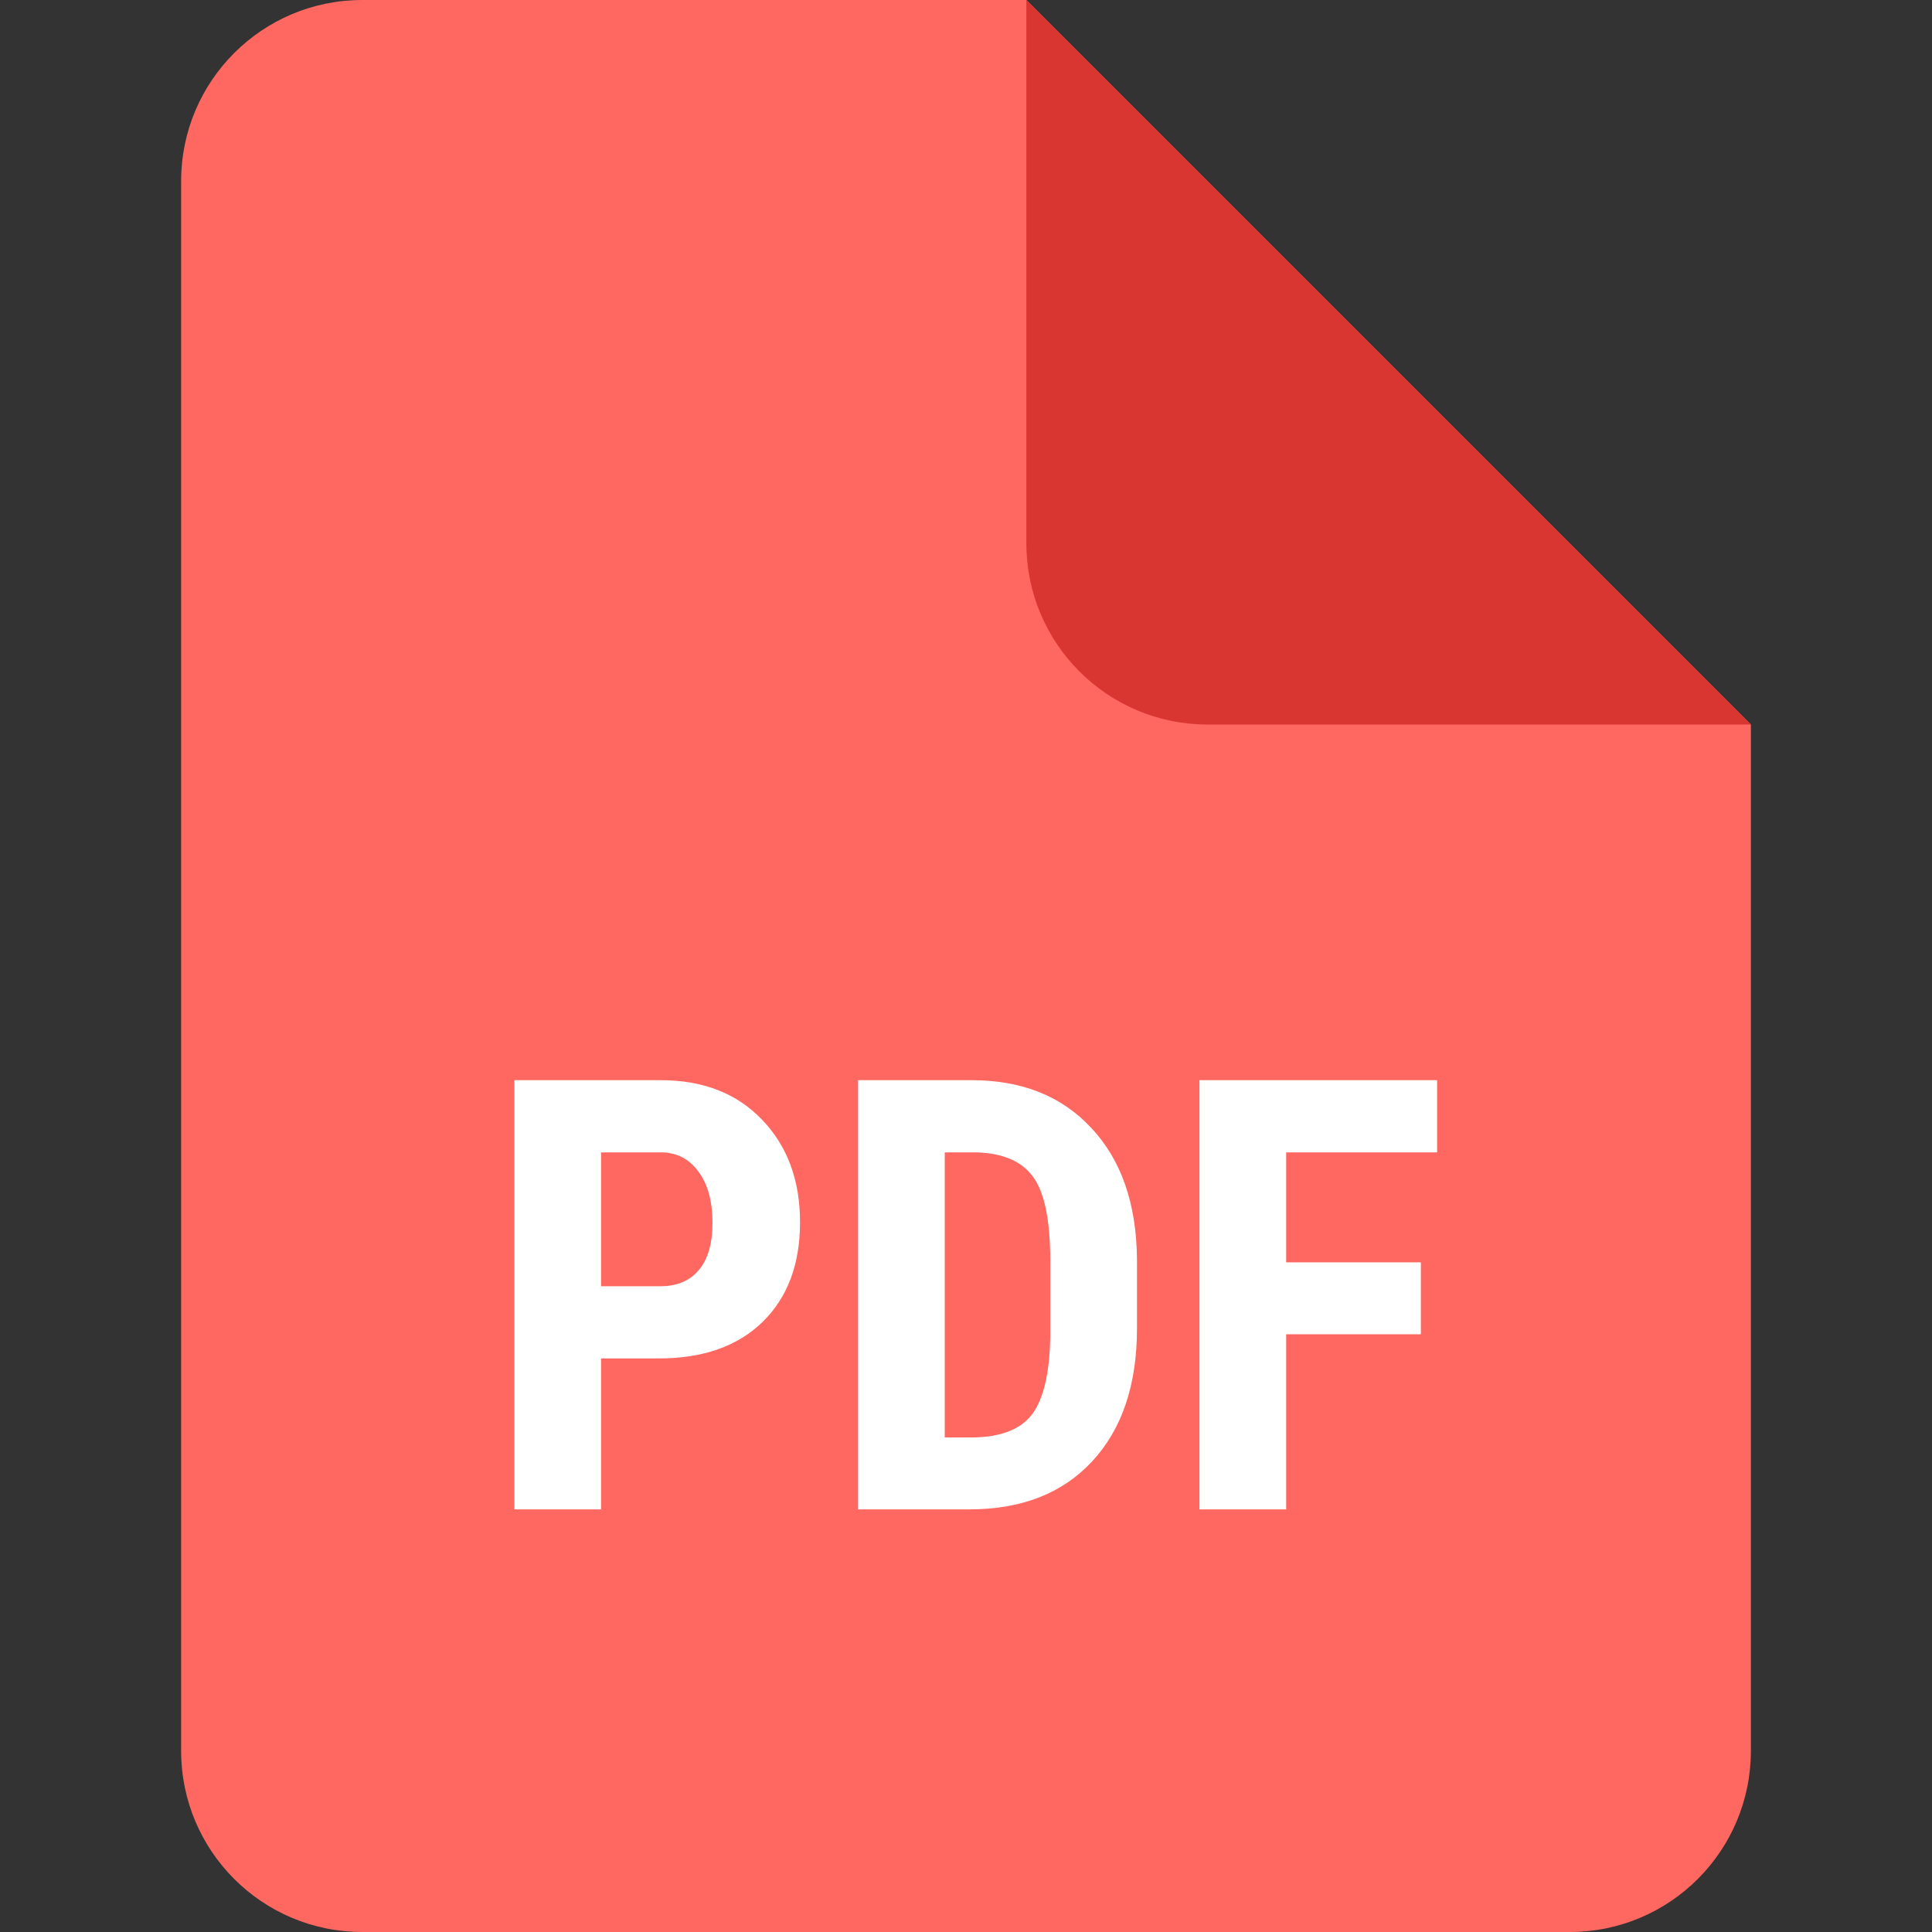 <svg width="32" height="32" viewBox="0 0 32 32" fill="none" xmlns="http://www.w3.org/2000/svg">
<rect x="0" y="0" width="32" height="32" fill="#333333" stroke="none"/>
<path d="M3 3V29C3 30.657 4.343 32 6 32H26C27.657 32 29 30.657 29 29V12L17 0H6C4.343 0 3 1.343 3 3Z" fill="#FF6860"/>
<path d="M17 0L29 12H20C18.343 12 17 10.657 17 9V0Z" fill="#D93531"/>
<path d="M9.955 22.5V25H8.52V17.891H10.941C11.645 17.891 12.204 18.109 12.621 18.545C13.041 18.981 13.251 19.547 13.251 20.244C13.251 20.941 13.044 21.491 12.631 21.895C12.217 22.298 11.645 22.5 10.912 22.5H9.955ZM9.955 21.304H10.941C11.215 21.304 11.426 21.214 11.576 21.035C11.726 20.856 11.801 20.596 11.801 20.254C11.801 19.899 11.724 19.617 11.571 19.409C11.418 19.198 11.213 19.09 10.956 19.087H9.955V21.304ZM14.213 25V17.891H16.093C16.923 17.891 17.584 18.154 18.075 18.682C18.57 19.209 18.822 19.932 18.832 20.85V22.002C18.832 22.936 18.585 23.67 18.09 24.204C17.598 24.735 16.92 25 16.054 25H14.213ZM15.648 19.087V23.809H16.078C16.557 23.809 16.894 23.683 17.089 23.433C17.284 23.179 17.387 22.742 17.396 22.124V20.889C17.396 20.225 17.304 19.762 17.118 19.502C16.933 19.238 16.617 19.1 16.171 19.087H15.648ZM23.534 22.1H21.303V25H19.867V17.891H23.803V19.087H21.303V20.908H23.534V22.1Z" fill="white"/>
</svg>
